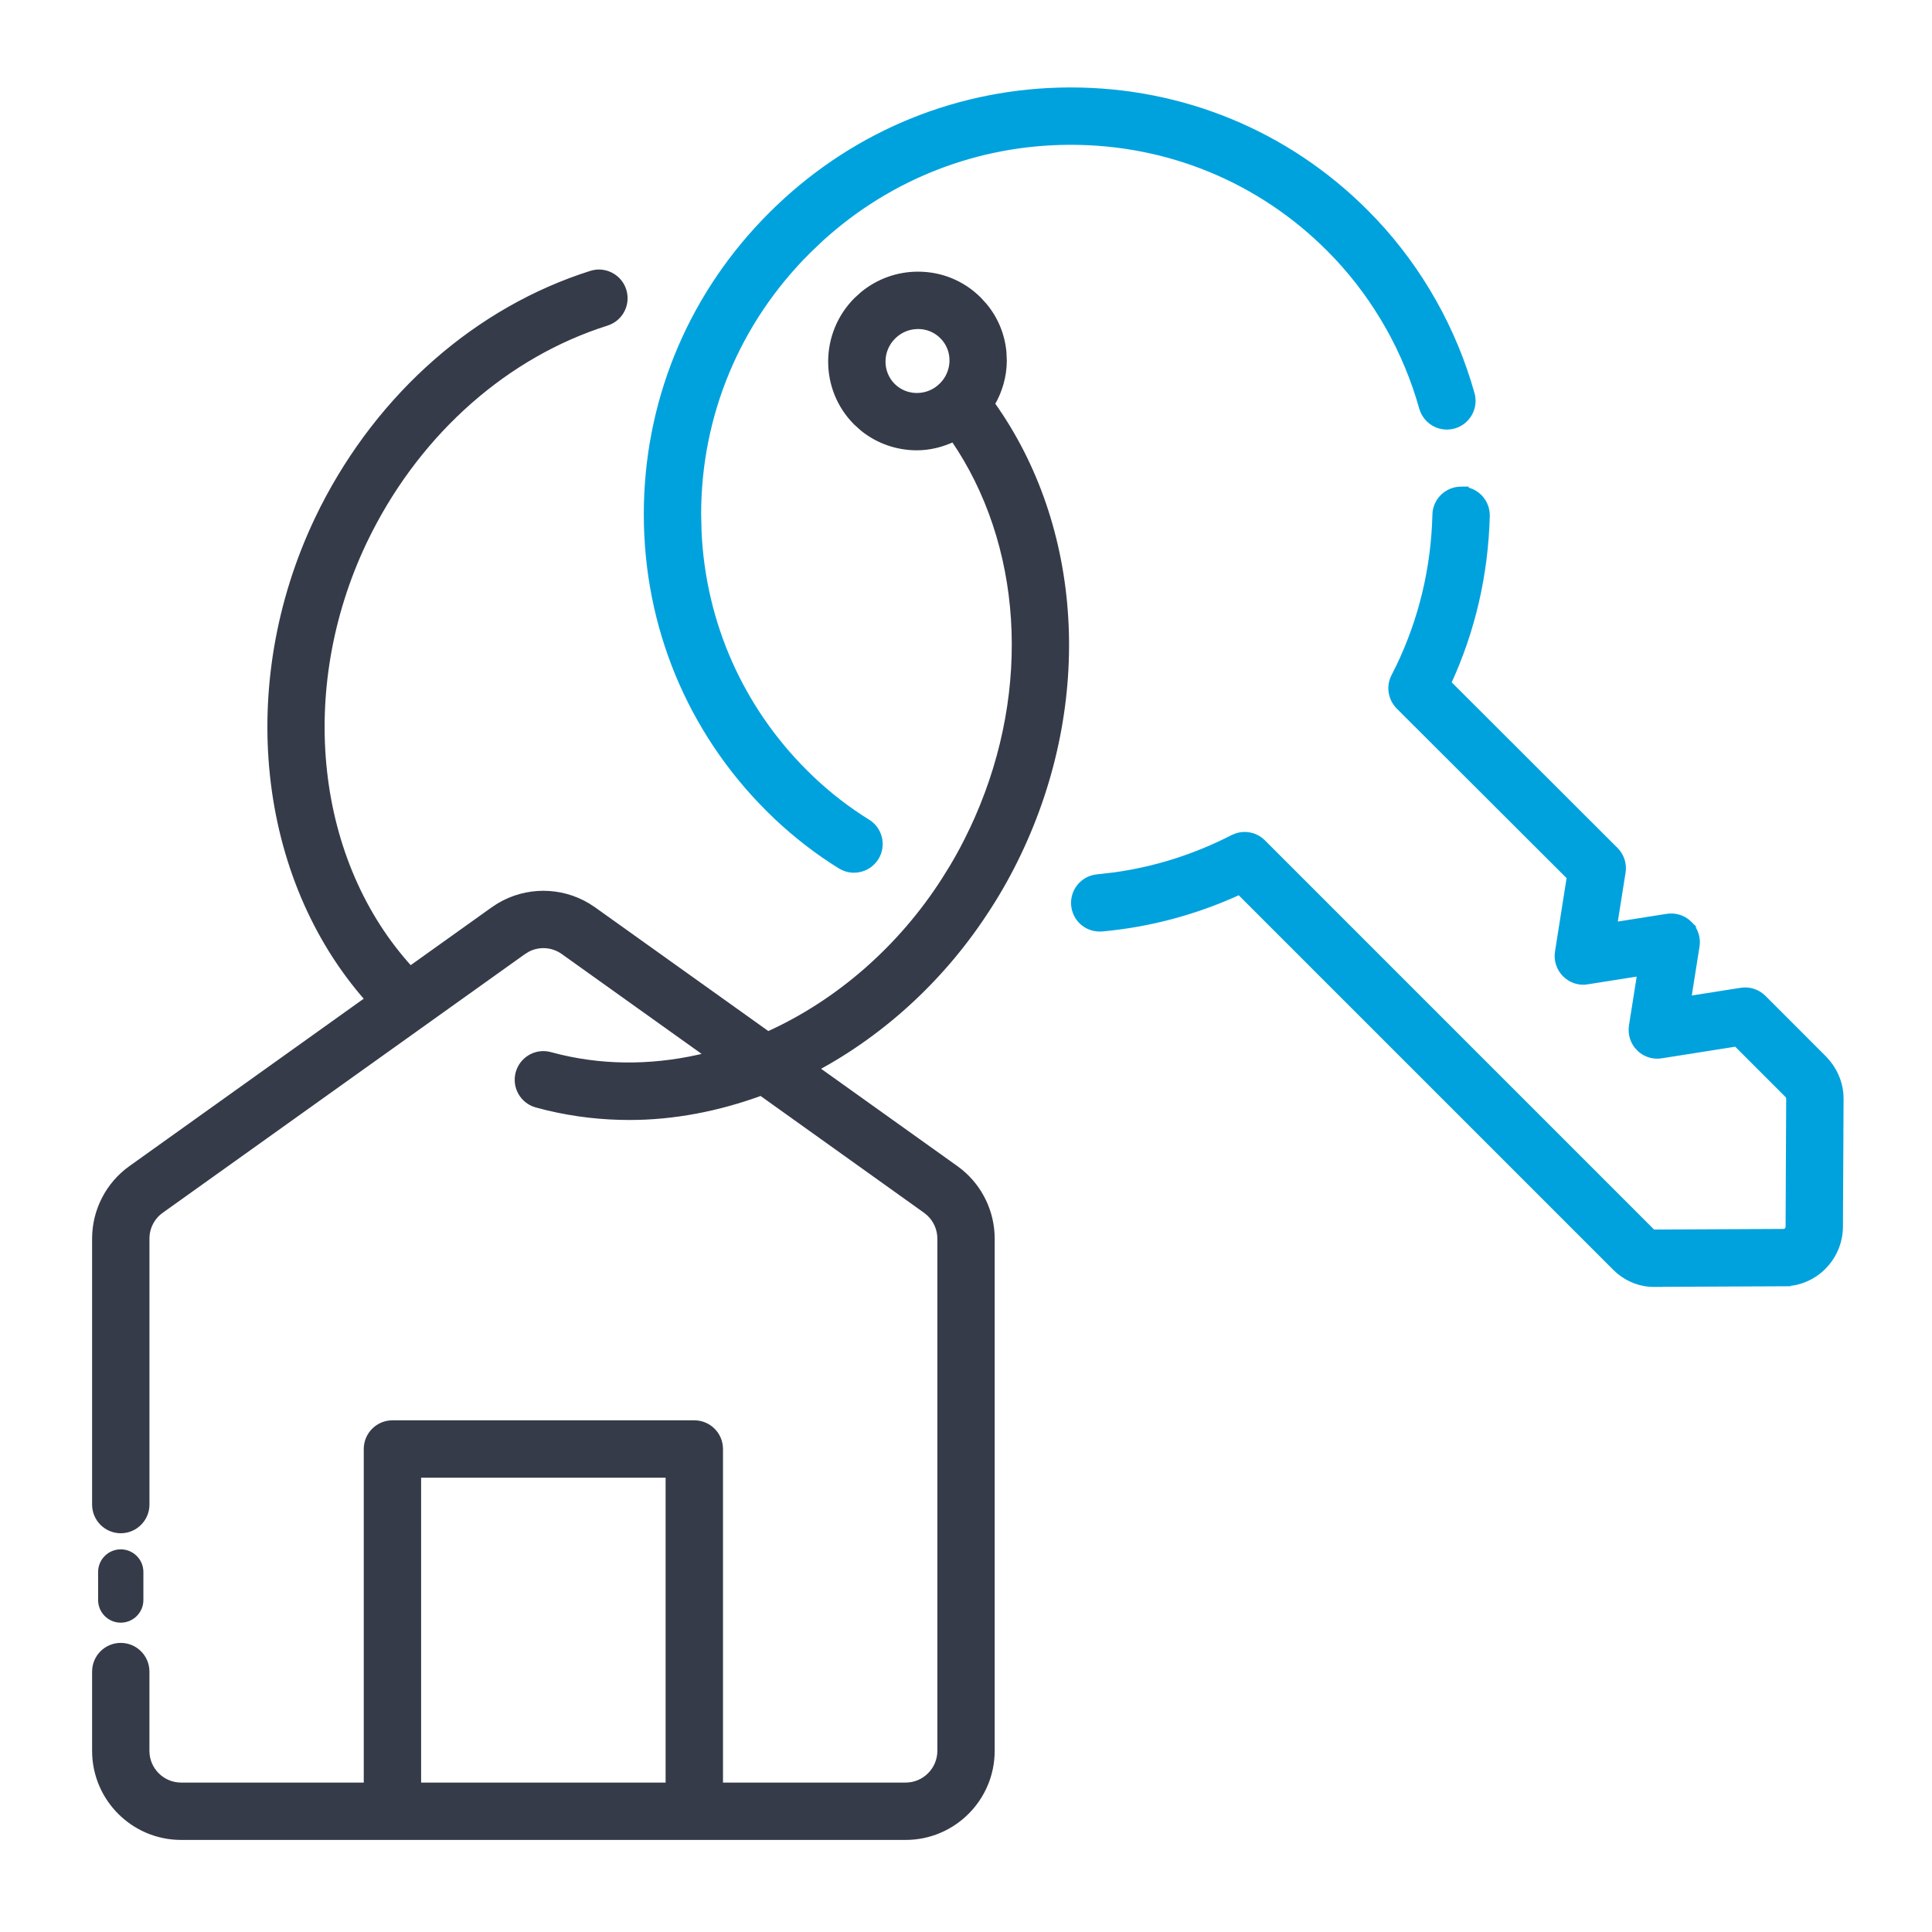 <svg width="64" height="64" viewBox="0 0 64 64" fill="none" xmlns="http://www.w3.org/2000/svg">
<path d="M48.428 16.22L48.427 16.221C48.865 16.234 49.216 16.577 49.248 17.005L49.251 17.092C49.2 19.036 48.769 20.894 47.97 22.625L53.511 28.159H53.512L53.578 28.234C53.724 28.419 53.787 28.657 53.75 28.892V28.893L53.472 30.648L55.227 30.371H55.228L55.329 30.361C55.565 30.353 55.794 30.441 55.962 30.609H55.961C56.129 30.777 56.218 31.007 56.21 31.242L56.2 31.342L55.922 33.098L57.677 32.821L57.778 32.811C58.014 32.802 58.242 32.892 58.41 33.059H58.411L60.432 35.081L60.556 35.224C60.827 35.567 60.971 35.971 60.971 36.39L60.95 40.654V40.655C60.933 41.681 60.099 42.509 59.09 42.509L59.091 42.51L54.826 42.529L54.827 42.53C54.809 42.53 54.789 42.531 54.768 42.531C54.372 42.531 53.968 42.381 53.642 42.113L53.509 41.991L41.056 29.538C39.609 30.202 38.082 30.613 36.507 30.756L36.506 30.757C36.056 30.79 35.677 30.495 35.596 30.073L35.583 29.987C35.541 29.52 35.885 29.106 36.352 29.063L36.935 28.996C38.291 28.806 39.602 28.39 40.842 27.753H40.843L40.969 27.701C41.269 27.604 41.605 27.68 41.832 27.909L54.711 40.789L54.75 40.818C54.76 40.823 54.775 40.826 54.8 40.83L59.086 40.81L59.147 40.797C59.205 40.772 59.248 40.712 59.25 40.635L59.27 36.387L59.264 36.351C59.255 36.317 59.234 36.286 59.215 36.266L57.516 34.567L55.033 34.959L55.034 34.959C54.8 34.998 54.56 34.934 54.375 34.789L54.3 34.721C54.107 34.529 54.019 34.257 54.06 33.988V33.987L54.338 32.231L52.583 32.508L52.584 32.509C52.35 32.549 52.11 32.484 51.925 32.338L51.849 32.271C51.657 32.079 51.568 31.806 51.61 31.538V31.537L52.002 29.054L46.34 23.402V23.401C46.079 23.139 46.015 22.739 46.185 22.41L46.342 22.097C47.098 20.525 47.505 18.828 47.551 17.047L47.556 16.962C47.61 16.542 47.97 16.22 48.4 16.22C48.406 16.22 48.417 16.22 48.428 16.22Z" fill="#00A2DE" stroke="#00A2DE" stroke-width="0.2"/>
<path d="M35.475 2.997C39.166 2.997 42.629 4.427 45.23 7.029L45.537 7.345C47.044 8.953 48.151 10.916 48.749 13.05L48.768 13.135C48.836 13.531 48.616 13.924 48.241 14.071L48.159 14.098C47.734 14.219 47.297 13.992 47.139 13.592L47.11 13.509C46.586 11.638 45.616 9.917 44.297 8.508L44.028 8.231C41.747 5.95 38.712 4.697 35.474 4.697H35.412C32.353 4.712 29.459 5.843 27.195 7.898L26.751 8.322C24.413 10.655 23.126 13.749 23.126 17.037L23.141 17.642C23.286 20.653 24.523 23.456 26.66 25.588L26.9 25.822C27.467 26.357 28.084 26.833 28.738 27.238L28.81 27.287C29.128 27.532 29.231 27.97 29.055 28.331L29.013 28.408C28.851 28.667 28.573 28.81 28.289 28.81C28.175 28.81 28.059 28.787 27.949 28.739L27.842 28.683C27.091 28.218 26.384 27.671 25.733 27.058L25.459 26.791C22.858 24.195 21.426 20.731 21.427 17.037L21.431 16.686C21.519 13.075 22.975 9.689 25.551 7.119L25.801 6.875C28.409 4.389 31.806 3.014 35.404 2.997H35.475Z" fill="#00A2DE" stroke="#00A2DE" stroke-width="0.2"/>
<path d="M4 53.753C4.414 53.753 4.75 53.417 4.75 53.003V52.074C4.75 51.66 4.414 51.324 4 51.324C3.586 51.324 3.25 51.66 3.25 52.074V53.003C3.25 53.417 3.586 53.753 4 53.753Z" fill="#363B49"/>
<path d="M19.666 9.047C20.087 8.957 20.518 9.203 20.651 9.623L20.672 9.708C20.754 10.102 20.547 10.5 20.178 10.659L20.097 10.69C16.779 11.739 13.925 14.249 12.219 17.608L12.057 17.936C9.707 22.88 10.367 28.588 13.591 32.105L16.344 30.139L16.533 30.015C17.435 29.473 18.564 29.473 19.467 30.015L19.656 30.139L25.441 34.27C27.776 33.216 29.849 31.414 31.303 29.133V29.132L31.546 28.742C31.782 28.348 31.997 27.944 32.191 27.535H32.193L32.384 27.116C34.285 22.8 33.963 17.991 31.587 14.532C31.203 14.714 30.791 14.817 30.372 14.817C29.735 14.817 29.098 14.606 28.578 14.183L28.362 13.988C27.252 12.876 27.259 11.062 28.377 9.943L28.588 9.752C29.098 9.333 29.731 9.102 30.398 9.099H30.412C31.173 9.099 31.886 9.394 32.421 9.931L32.612 10.141C32.971 10.577 33.188 11.105 33.24 11.669L33.252 11.953C33.249 12.465 33.105 12.951 32.853 13.381C35.774 17.469 36.132 23.23 33.727 28.267C33.438 28.875 33.104 29.476 32.734 30.05L32.733 30.049C31.288 32.317 29.288 34.172 27.012 35.393L31.656 38.71L31.792 38.813C32.458 39.352 32.85 40.168 32.85 41.029V58C32.85 59.571 31.572 60.85 30 60.85H6C4.428 60.85 3.151 59.571 3.151 58V55.373C3.151 54.904 3.531 54.523 4 54.523C4.469 54.523 4.85 54.904 4.85 55.373V58C4.85 58.634 5.366 59.15 6 59.15H12.15V48C12.15 47.531 12.531 47.15 13 47.15H23C23.47 47.15 23.85 47.531 23.85 48V59.15H30C30.634 59.15 31.15 58.634 31.151 58V41.029C31.151 40.705 31.012 40.397 30.776 40.181L30.669 40.094L25.211 36.194C23.772 36.721 22.303 37.001 20.853 37.001C19.941 37.001 19.038 36.897 18.153 36.687L17.776 36.59C17.323 36.466 17.056 35.998 17.18 35.545L17.207 35.463C17.363 35.062 17.797 34.832 18.225 34.95L18.555 35.034C20.145 35.41 21.818 35.379 23.479 34.958L18.669 31.523C18.318 31.272 17.864 31.241 17.488 31.429L17.333 31.523L5.332 40.094C5.03 40.309 4.851 40.659 4.851 41.029V49.841C4.851 50.31 4.469 50.691 4 50.691C3.531 50.69 3.151 50.31 3.151 49.841V41.029C3.151 40.11 3.597 39.243 4.345 38.71L12.196 33.101C8.626 29.061 7.917 22.689 10.523 17.205L10.703 16.838C12.614 13.078 15.829 10.257 19.583 9.069L19.666 9.047ZM13.85 59.151H22.149V48.85H13.85V59.151ZM30.291 10.806C30.061 10.829 29.845 10.92 29.666 11.067L29.579 11.146C29.122 11.602 29.119 12.339 29.565 12.787L29.652 12.865C30.104 13.231 30.778 13.201 31.205 12.773H31.206L31.284 12.686C31.457 12.476 31.551 12.218 31.553 11.945L31.548 11.83C31.527 11.603 31.44 11.391 31.296 11.216L31.22 11.132C31.005 10.917 30.719 10.799 30.412 10.799H30.407L30.291 10.806Z" fill="#363B49" stroke="#363B49" stroke-width="0.2"/>
</svg>
